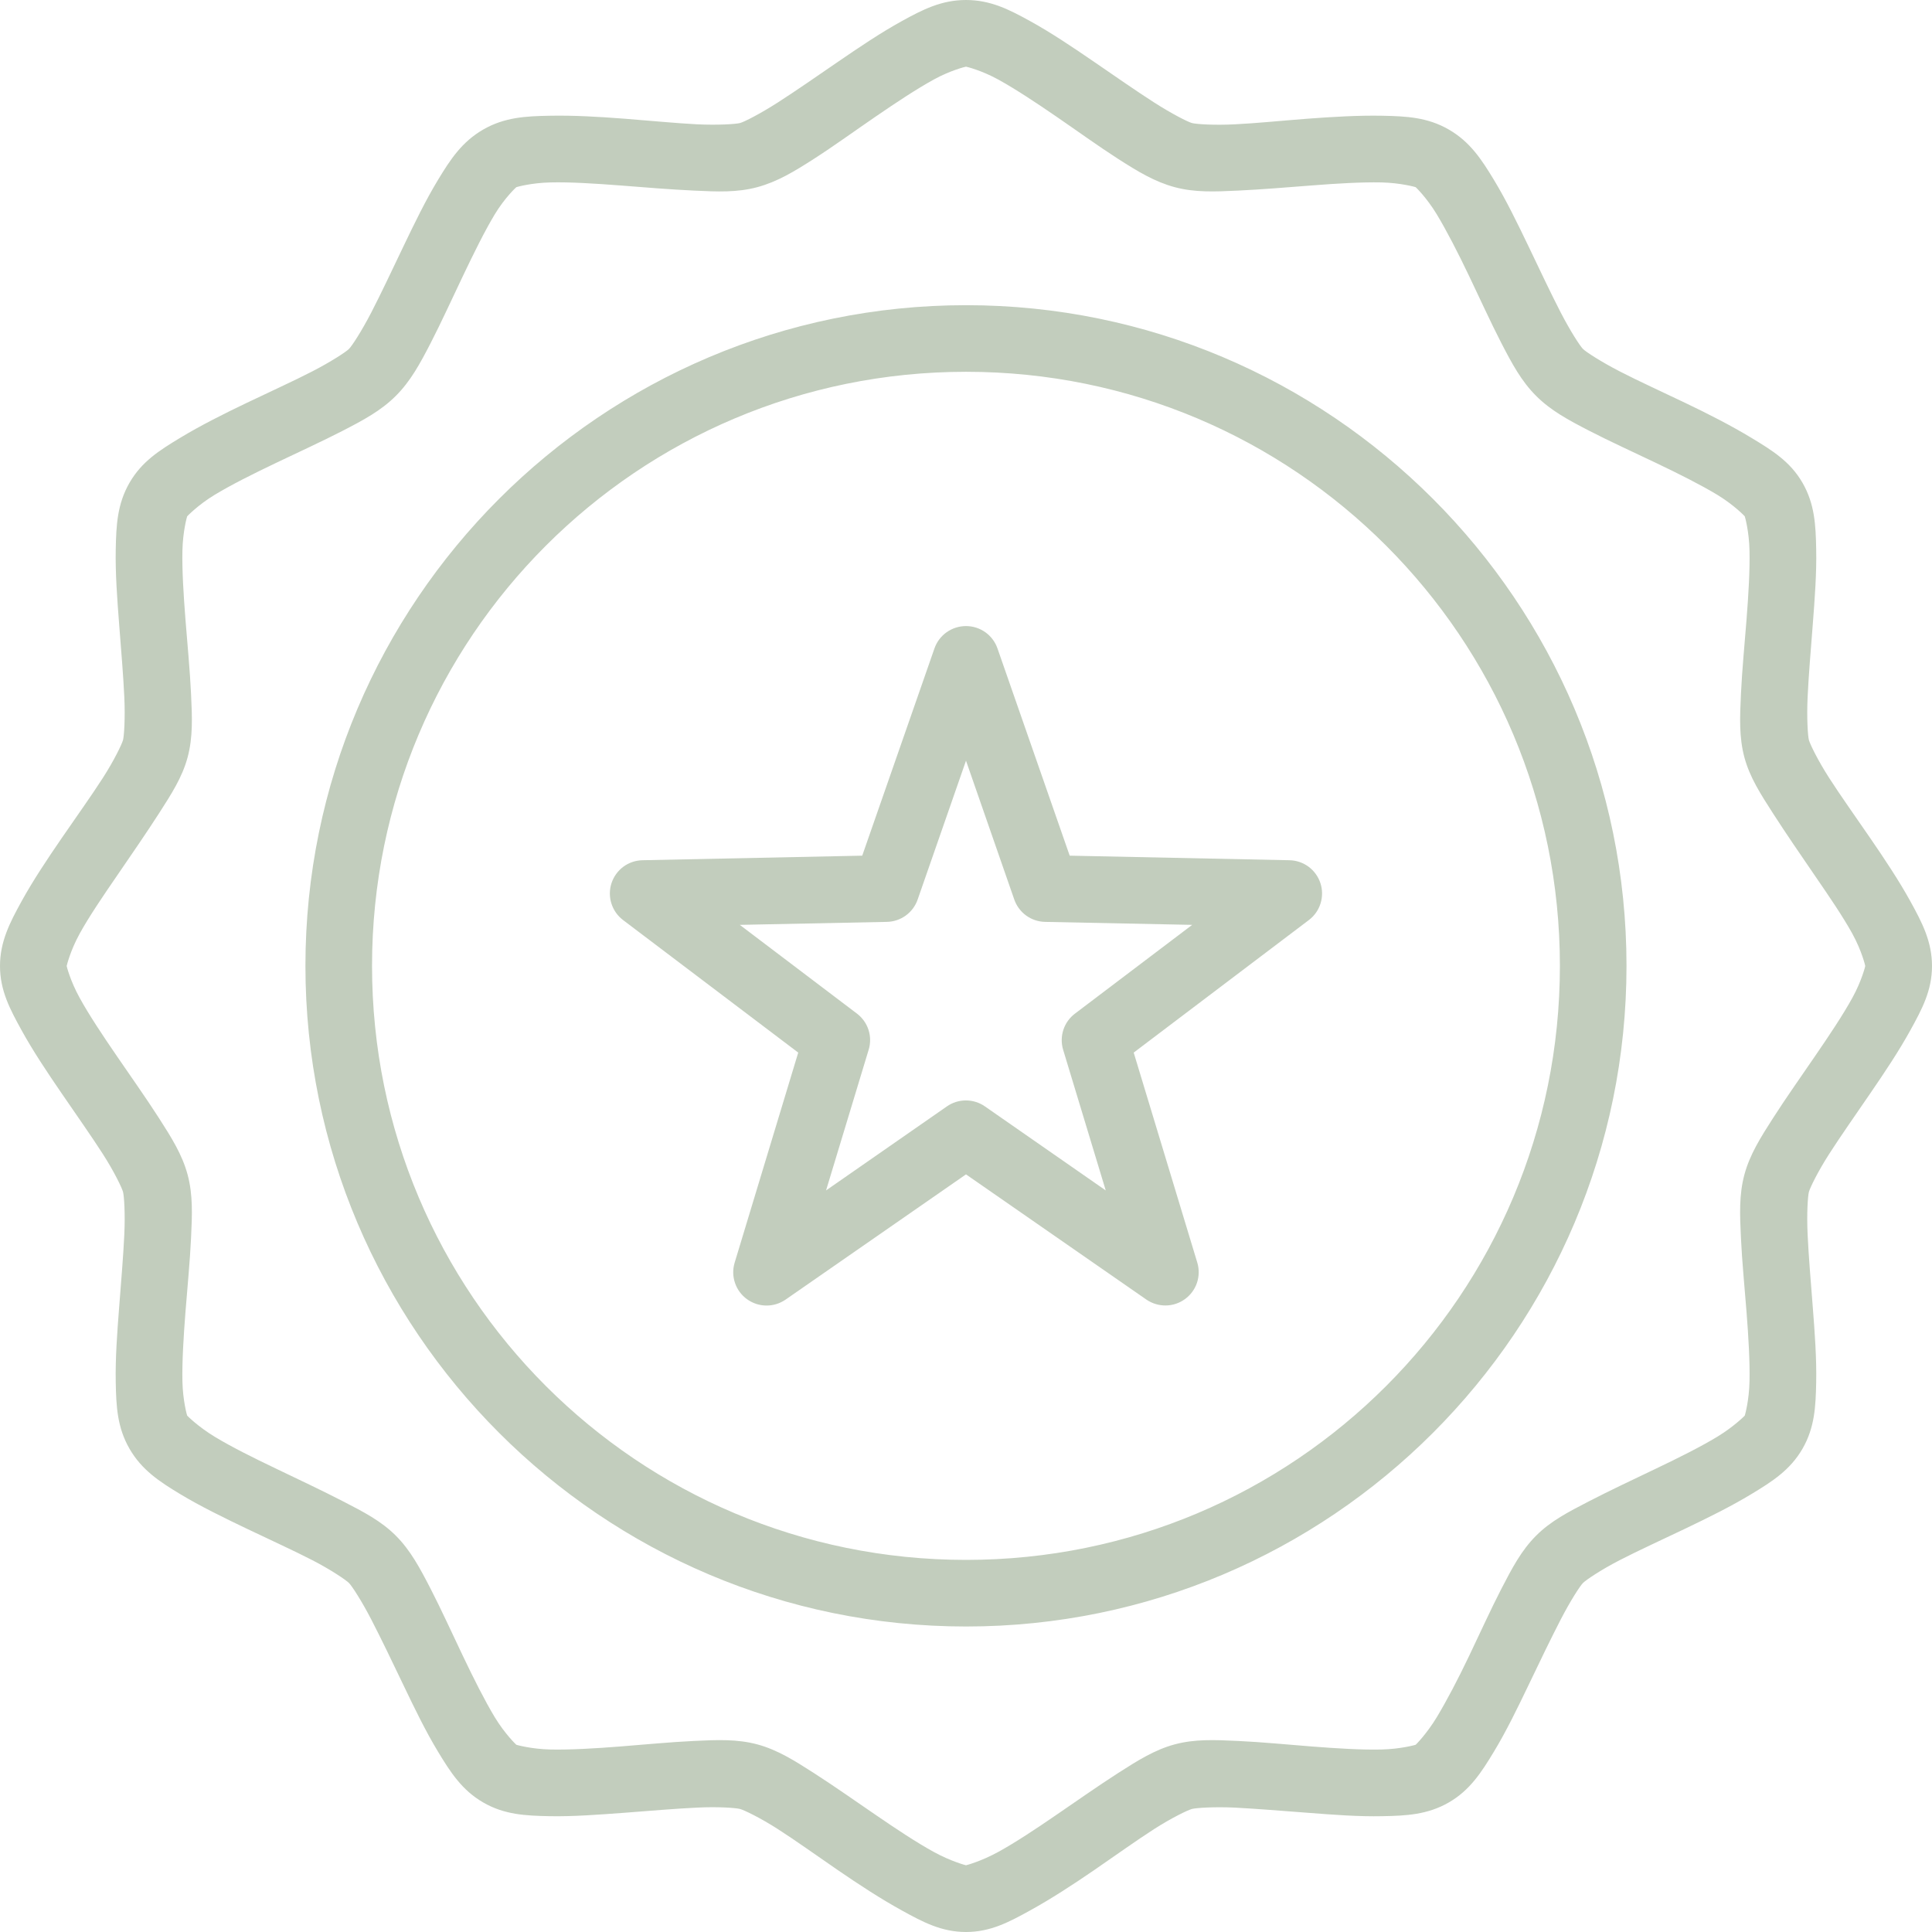 <svg width="55" height="55" viewBox="0 0 55 55" fill="none" xmlns="http://www.w3.org/2000/svg">
<path d="M27.5 0C26.8 0 26.268 0.273 25.674 0.6C25.08 0.927 24.456 1.347 23.85 1.763C23.244 2.179 22.652 2.59 22.146 2.915C21.64 3.24 21.183 3.472 21.068 3.502C20.953 3.533 20.445 3.567 19.844 3.539C19.243 3.508 18.519 3.437 17.786 3.38C17.053 3.323 16.319 3.281 15.642 3.295C14.964 3.307 14.363 3.339 13.757 3.687C13.15 4.037 12.82 4.541 12.469 5.121C12.118 5.7 11.794 6.367 11.477 7.03C11.16 7.693 10.847 8.359 10.571 8.893C10.295 9.428 10.018 9.85 9.934 9.934C9.85 10.018 9.428 10.295 8.893 10.571C8.359 10.847 7.693 11.148 7.03 11.466C6.367 11.783 5.7 12.118 5.121 12.469C4.541 12.82 4.037 13.137 3.687 13.743C3.337 14.35 3.309 14.953 3.295 15.631C3.281 16.308 3.336 17.053 3.393 17.786C3.45 18.519 3.511 19.243 3.539 19.844C3.567 20.445 3.533 20.954 3.502 21.068C3.471 21.183 3.253 21.64 2.928 22.146C2.603 22.652 2.179 23.244 1.763 23.85C1.347 24.456 0.938 25.069 0.611 25.663C0.285 26.257 0 26.8 0 27.5C0 28.2 0.285 28.73 0.611 29.324C0.938 29.918 1.347 30.531 1.763 31.137C2.179 31.744 2.603 32.346 2.928 32.852C3.253 33.358 3.471 33.816 3.502 33.93C3.533 34.045 3.567 34.542 3.539 35.143C3.511 35.744 3.45 36.468 3.393 37.201C3.336 37.934 3.281 38.679 3.295 39.356C3.308 40.034 3.337 40.637 3.687 41.243C4.037 41.85 4.541 42.178 5.121 42.529C5.7 42.879 6.367 43.204 7.03 43.521C7.693 43.839 8.359 44.14 8.893 44.416C9.428 44.692 9.85 44.98 9.934 45.064C10.018 45.148 10.295 45.572 10.571 46.107C10.847 46.641 11.16 47.292 11.477 47.955C11.794 48.618 12.118 49.287 12.469 49.866C12.82 50.446 13.15 50.963 13.757 51.313C14.363 51.663 14.964 51.689 15.642 51.703C16.319 51.716 17.053 51.659 17.786 51.605C18.519 51.549 19.243 51.487 19.844 51.459C20.445 51.428 20.953 51.467 21.068 51.498C21.183 51.529 21.64 51.747 22.146 52.072C22.652 52.397 23.244 52.821 23.85 53.237C24.456 53.653 25.08 54.06 25.674 54.387C26.268 54.714 26.8 55 27.5 55C28.2 55 28.73 54.714 29.324 54.387C29.918 54.06 30.544 53.653 31.15 53.237C31.756 52.821 32.346 52.397 32.852 52.072C33.358 51.747 33.816 51.529 33.93 51.498C34.045 51.467 34.555 51.431 35.156 51.459C35.757 51.491 36.481 51.549 37.214 51.605C37.947 51.662 38.679 51.718 39.356 51.703C40.034 51.691 40.637 51.661 41.243 51.313C41.85 50.963 42.178 50.446 42.529 49.866C42.88 49.287 43.204 48.618 43.522 47.955C43.839 47.292 44.153 46.641 44.429 46.107C44.705 45.572 44.98 45.148 45.064 45.064C45.148 44.98 45.572 44.691 46.107 44.416C46.641 44.14 47.305 43.839 47.968 43.521C48.631 43.204 49.287 42.88 49.866 42.529C50.446 42.178 50.963 41.85 51.313 41.243C51.663 40.637 51.689 40.034 51.703 39.356C51.717 38.679 51.663 37.934 51.605 37.201C51.548 36.468 51.487 35.744 51.459 35.143C51.431 34.542 51.465 34.045 51.496 33.93C51.527 33.815 51.747 33.358 52.072 32.852C52.397 32.346 52.819 31.744 53.235 31.137C53.651 30.531 54.06 29.918 54.387 29.324C54.714 28.73 55 28.2 55 27.5C55 26.8 54.714 26.257 54.387 25.663C54.06 25.069 53.651 24.456 53.235 23.85C52.819 23.243 52.397 22.652 52.072 22.146C51.747 21.64 51.527 21.183 51.496 21.068C51.465 20.953 51.431 20.445 51.459 19.844C51.487 19.243 51.548 18.519 51.605 17.786C51.662 17.053 51.718 16.308 51.703 15.631C51.69 14.953 51.663 14.35 51.313 13.743C50.963 13.137 50.446 12.82 49.866 12.469C49.287 12.118 48.631 11.783 47.968 11.466C47.305 11.148 46.641 10.847 46.107 10.571C45.572 10.295 45.148 10.018 45.064 9.934C44.98 9.85 44.705 9.428 44.429 8.893C44.153 8.359 43.839 7.693 43.522 7.03C43.204 6.367 42.88 5.7 42.529 5.121C42.178 4.541 41.85 4.037 41.243 3.687C40.637 3.337 40.034 3.309 39.356 3.295C38.679 3.282 37.947 3.325 37.214 3.38C36.481 3.436 35.757 3.51 35.156 3.539C34.556 3.57 34.045 3.534 33.93 3.502C33.816 3.471 33.358 3.24 32.852 2.915C32.346 2.59 31.756 2.179 31.15 1.763C30.544 1.347 29.918 0.927 29.324 0.6C28.73 0.273 28.2 0 27.5 0ZM27.5 1.898C27.509 1.898 27.934 1.998 28.419 2.265C28.903 2.532 29.481 2.913 30.072 3.319C30.664 3.725 31.264 4.159 31.824 4.519C32.385 4.879 32.871 5.175 33.441 5.328C34.011 5.481 34.576 5.458 35.241 5.426C35.907 5.395 36.645 5.333 37.36 5.278C38.075 5.222 38.766 5.182 39.319 5.193C39.872 5.205 40.293 5.324 40.301 5.328C40.308 5.333 40.614 5.627 40.901 6.1C41.187 6.574 41.51 7.204 41.819 7.851C42.129 8.498 42.433 9.17 42.738 9.762C43.044 10.354 43.311 10.852 43.729 11.269C44.146 11.687 44.644 11.955 45.236 12.26C45.828 12.566 46.501 12.871 47.148 13.181C47.795 13.49 48.413 13.8 48.887 14.086C49.36 14.373 49.666 14.691 49.67 14.699C49.674 14.705 49.794 15.126 49.805 15.679C49.817 16.232 49.776 16.923 49.72 17.638C49.664 18.353 49.592 19.093 49.561 19.759C49.53 20.424 49.506 20.988 49.659 21.559C49.812 22.129 50.119 22.602 50.479 23.163C50.839 23.723 51.261 24.336 51.666 24.928C52.072 25.519 52.467 26.097 52.733 26.581C53 27.066 53.1 27.491 53.1 27.5C53.1 27.506 53 27.921 52.733 28.406C52.467 28.89 52.072 29.481 51.666 30.072C51.261 30.664 50.839 31.262 50.479 31.823C50.119 32.383 49.812 32.871 49.659 33.441C49.506 34.011 49.529 34.576 49.561 35.241C49.592 35.907 49.664 36.632 49.72 37.347C49.776 38.062 49.817 38.766 49.805 39.319C49.794 39.873 49.674 40.291 49.67 40.299C49.666 40.306 49.36 40.614 48.887 40.901C48.413 41.188 47.795 41.497 47.148 41.806C46.501 42.116 45.828 42.432 45.236 42.738C44.644 43.044 44.146 43.3 43.729 43.718C43.311 44.135 43.044 44.644 42.738 45.236C42.433 45.828 42.129 46.501 41.819 47.148C41.51 47.795 41.187 48.413 40.901 48.887C40.614 49.36 40.309 49.666 40.301 49.67C40.293 49.674 39.872 49.793 39.319 49.805C38.766 49.818 38.075 49.775 37.36 49.72C36.645 49.664 35.907 49.592 35.241 49.561C34.576 49.53 34.011 49.505 33.441 49.659C32.871 49.812 32.385 50.12 31.824 50.479C31.264 50.839 30.664 51.261 30.072 51.666C29.481 52.072 28.903 52.454 28.419 52.72C27.934 52.987 27.509 53.1 27.5 53.1C27.491 53.1 27.066 52.987 26.581 52.72C26.097 52.454 25.519 52.072 24.928 51.666C24.336 51.261 23.736 50.839 23.176 50.479C22.615 50.119 22.129 49.812 21.559 49.659C20.988 49.506 20.424 49.529 19.759 49.561C19.093 49.592 18.353 49.664 17.638 49.72C16.923 49.776 16.232 49.816 15.679 49.805C15.126 49.793 14.707 49.674 14.699 49.67C14.692 49.666 14.373 49.36 14.086 48.887C13.8 48.413 13.49 47.795 13.181 47.148C12.871 46.501 12.567 45.828 12.262 45.236C11.957 44.644 11.687 44.135 11.269 43.718C10.852 43.3 10.354 43.043 9.762 42.738C9.17 42.433 8.499 42.116 7.852 41.806C7.205 41.497 6.585 41.188 6.112 40.901C5.638 40.614 5.333 40.306 5.328 40.299C5.324 40.293 5.204 39.872 5.193 39.319C5.182 38.766 5.224 38.062 5.28 37.347C5.336 36.632 5.408 35.907 5.439 35.241C5.471 34.576 5.494 34.011 5.341 33.441C5.188 32.871 4.881 32.383 4.521 31.823C4.161 31.262 3.737 30.664 3.332 30.072C2.926 29.481 2.533 28.89 2.267 28.406C2 27.921 1.898 27.509 1.898 27.5C1.898 27.494 2 27.066 2.267 26.581C2.533 26.097 2.926 25.519 3.332 24.928C3.737 24.336 4.161 23.723 4.521 23.163C4.881 22.602 5.188 22.129 5.341 21.559C5.494 20.989 5.471 20.424 5.439 19.759C5.408 19.093 5.336 18.353 5.28 17.638C5.224 16.923 5.181 16.232 5.193 15.679C5.204 15.126 5.324 14.707 5.328 14.699C5.333 14.693 5.638 14.373 6.112 14.086C6.585 13.8 7.205 13.49 7.852 13.181C8.499 12.871 9.17 12.565 9.762 12.26C10.354 11.955 10.852 11.687 11.269 11.269C11.687 10.852 11.957 10.354 12.262 9.762C12.567 9.17 12.871 8.498 13.181 7.851C13.49 7.204 13.8 6.574 14.086 6.1C14.373 5.627 14.691 5.333 14.699 5.328C14.707 5.324 15.126 5.204 15.679 5.193C16.232 5.18 16.923 5.224 17.638 5.278C18.353 5.335 19.093 5.395 19.759 5.426C20.424 5.458 20.988 5.482 21.559 5.328C22.129 5.175 22.615 4.879 23.176 4.519C23.736 4.159 24.336 3.724 24.928 3.319C25.519 2.913 26.097 2.532 26.581 2.265C27.066 1.998 27.491 1.898 27.5 1.898ZM27.502 8.688C17.127 8.688 8.695 17.122 8.695 27.496C8.695 37.871 17.127 46.303 27.502 46.303C37.877 46.303 46.303 37.871 46.303 27.496C46.303 17.122 37.877 8.688 27.502 8.688ZM27.502 10.584C36.852 10.584 44.407 18.147 44.407 27.496C44.407 36.846 36.852 44.407 27.502 44.407C18.152 44.407 10.591 36.846 10.591 27.496C10.591 18.147 18.152 10.584 27.502 10.584ZM27.5 17.823C27.303 17.823 27.11 17.884 26.949 17.998C26.788 18.112 26.667 18.273 26.602 18.459L24.546 24.359L18.29 24.489C18.093 24.493 17.902 24.558 17.744 24.675C17.586 24.793 17.469 24.956 17.408 25.143C17.347 25.33 17.346 25.532 17.405 25.719C17.464 25.907 17.579 26.072 17.736 26.191L22.724 29.965L20.913 35.949C20.857 36.137 20.86 36.337 20.924 36.523C20.987 36.709 21.106 36.87 21.265 36.985C21.424 37.1 21.614 37.164 21.811 37.166C22.007 37.169 22.199 37.11 22.361 36.999L27.5 33.432L32.639 36.999C32.801 37.109 32.993 37.167 33.189 37.164C33.385 37.162 33.575 37.098 33.733 36.983C33.892 36.868 34.011 36.707 34.074 36.522C34.137 36.337 34.141 36.136 34.086 35.949L32.274 29.965L37.262 26.191C37.419 26.072 37.535 25.907 37.593 25.719C37.652 25.532 37.651 25.33 37.59 25.143C37.529 24.956 37.412 24.793 37.254 24.675C37.096 24.558 36.905 24.493 36.708 24.489L30.452 24.359L28.396 18.459C28.331 18.273 28.21 18.112 28.05 17.998C27.889 17.884 27.697 17.823 27.5 17.823ZM27.5 21.655L28.874 25.607C28.938 25.79 29.055 25.949 29.212 26.063C29.369 26.177 29.556 26.24 29.75 26.244L33.939 26.329L30.604 28.854C30.449 28.97 30.333 29.131 30.272 29.316C30.212 29.5 30.209 29.698 30.265 29.884L31.478 33.889L28.039 31.497C27.88 31.386 27.691 31.327 27.497 31.327C27.304 31.327 27.114 31.386 26.956 31.497L23.516 33.889L24.729 29.884C24.786 29.698 24.784 29.5 24.724 29.316C24.664 29.132 24.549 28.971 24.394 28.854L21.061 26.329L25.244 26.244C25.439 26.241 25.627 26.178 25.785 26.064C25.942 25.95 26.06 25.791 26.124 25.607L27.5 21.655Z" fill="#C2CDBD"/>
</svg>
